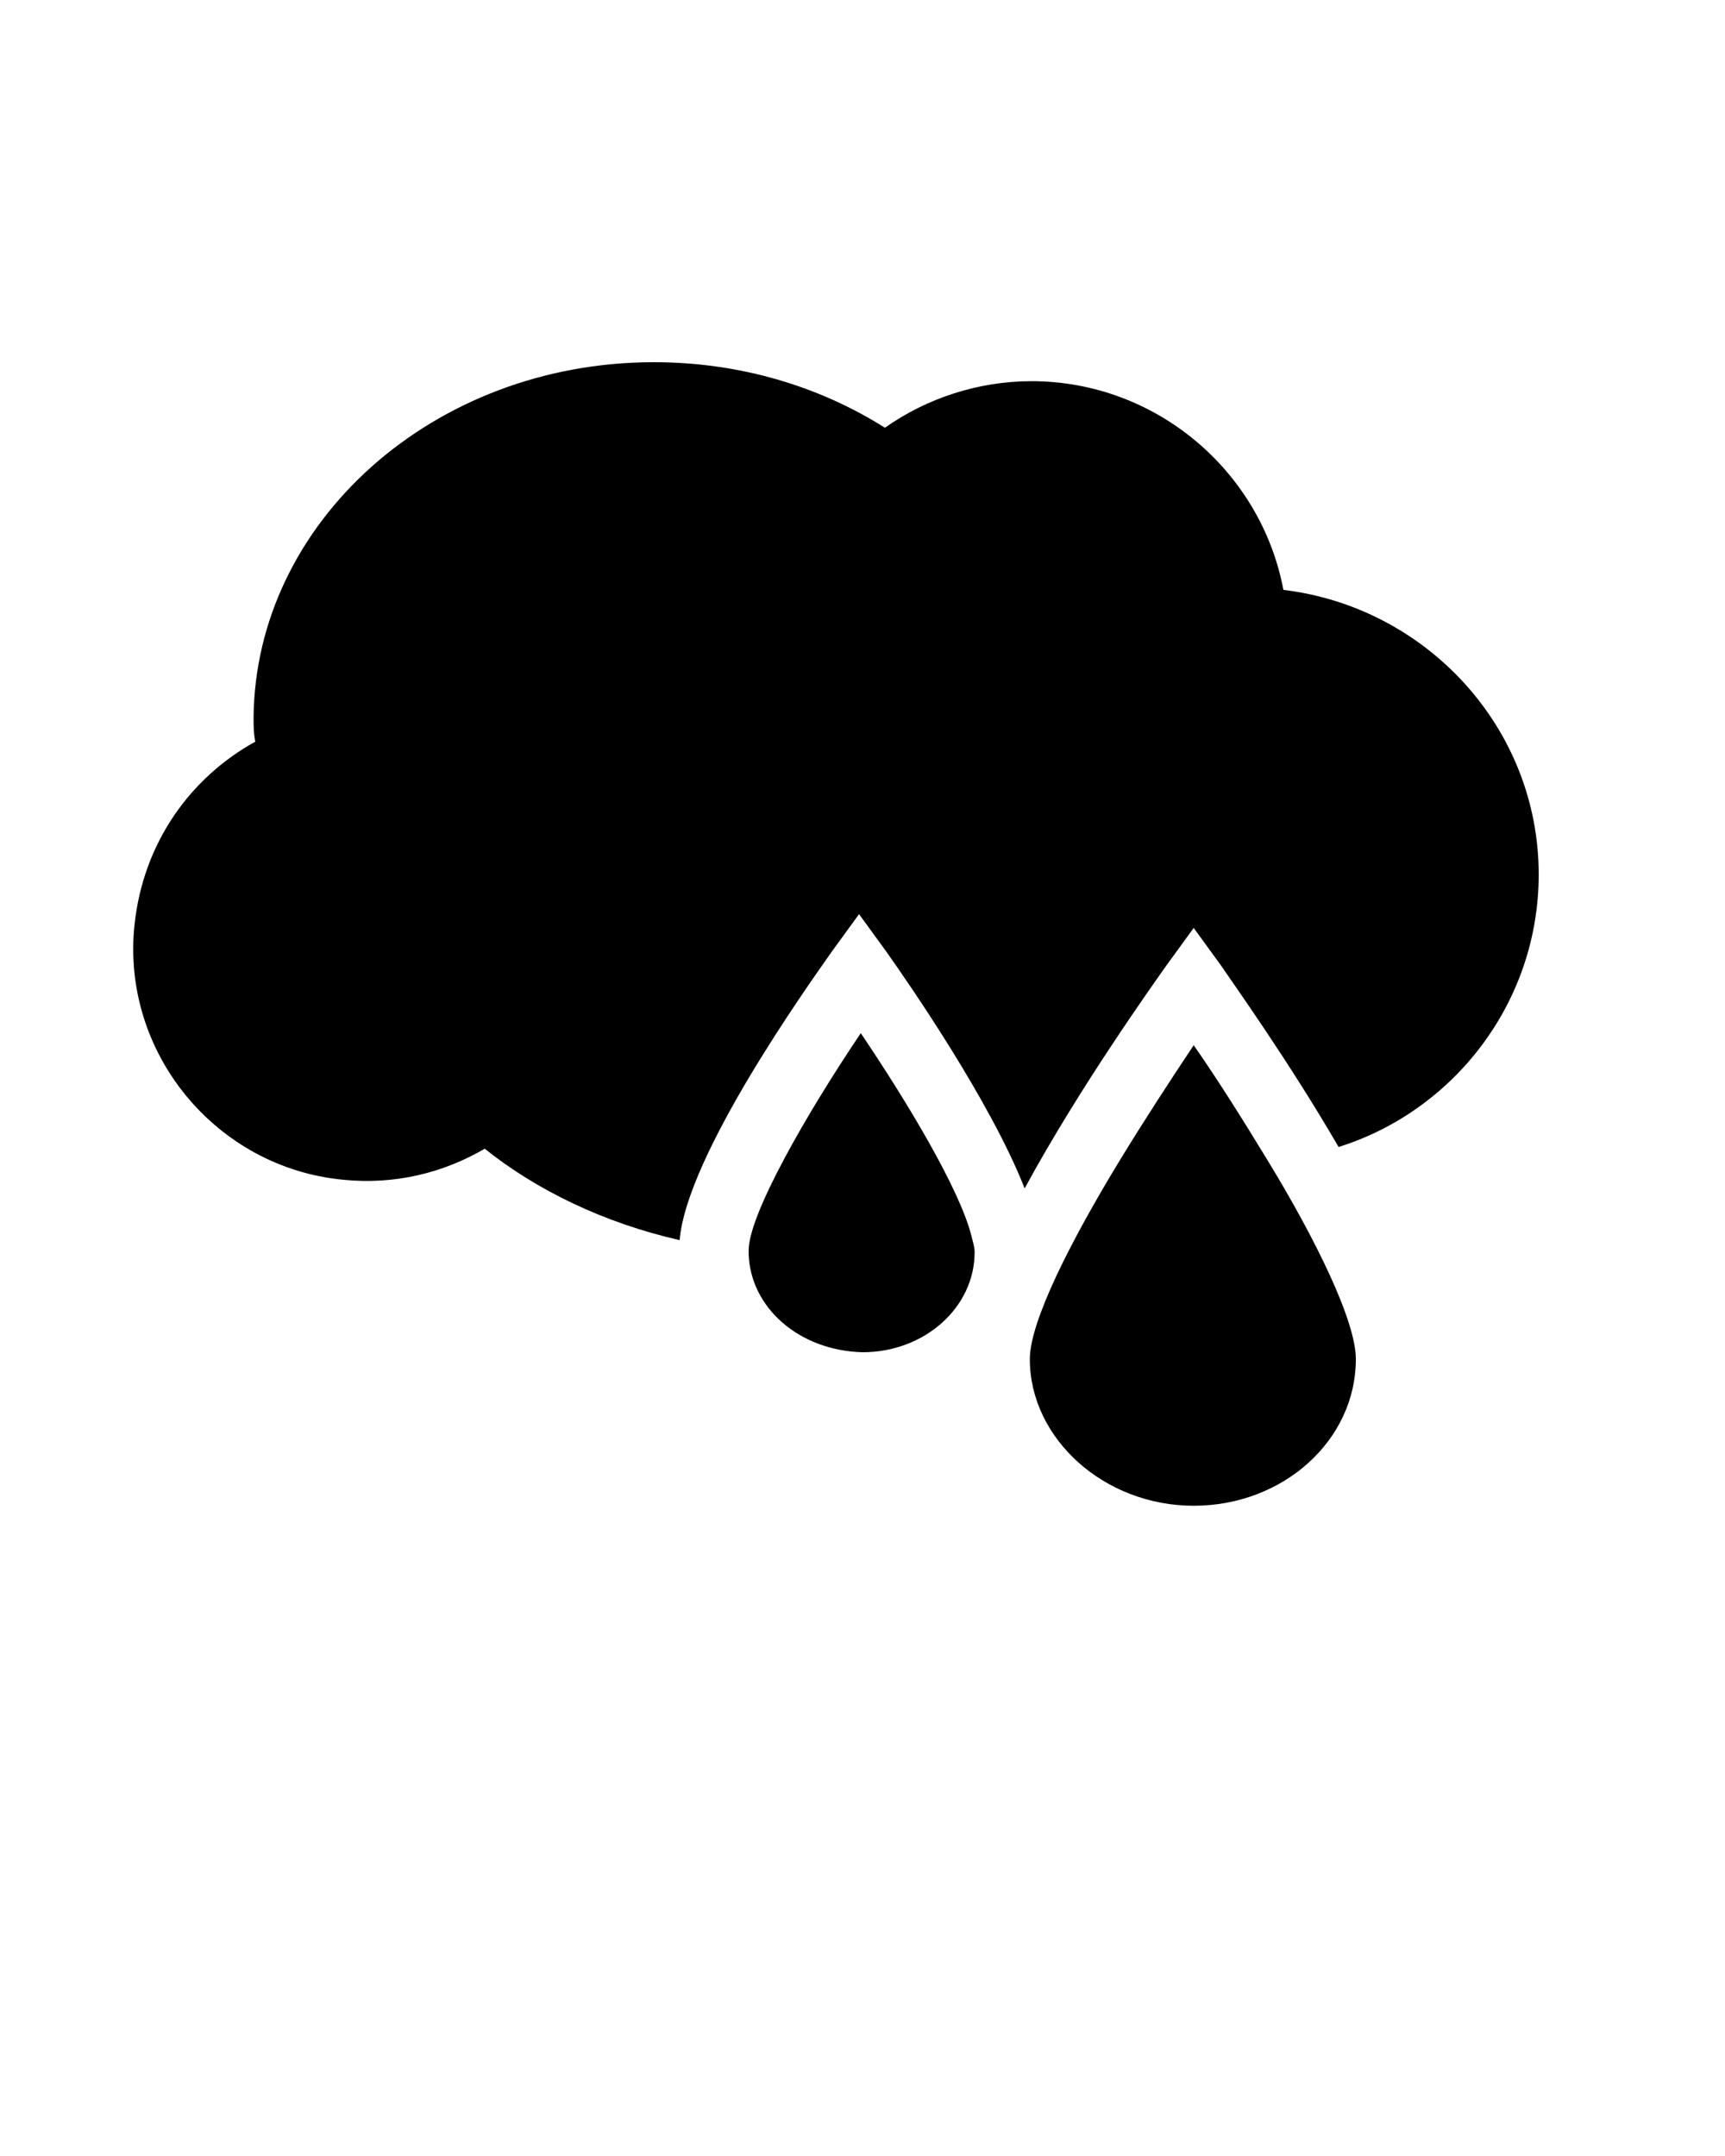 <svg width="100" height="125" xmlns="http://www.w3.org/2000/svg">

 <g>
  <title>background</title>
  <rect fill="none" id="canvas_background" height="402" width="582" y="-1" x="-1"/>
 </g>
 <g>
  <title>Layer 1</title>
  <g id="svg_1">
   <g id="svg_2">
    <g id="svg_3">
     <g id="svg_4">
      <path id="svg_5" d="m43.4,72.7c0,-0.1 0,-0.1 0,-0.2c0,-2.1 3.4,-8 6.5,-12.6c2.7,4 5.7,9 6.4,11.7c0.1,0.4 0.2,0.7 0.2,1c0,3.2 -2.9,5.8 -6.5,5.8c-3.7,-0.1 -6.5,-2.6 -6.6,-5.7z"/>
      <path id="svg_6" d="m59.7,78.8c0,-2.2 2.4,-6.9 5.2,-11.5c1.4,-2.3 2.9,-4.6 4.3,-6.7c1.4,2 2.9,4.4 4.3,6.7c2.8,4.6 5.1,9.3 5.1,11.5c0,4.7 -4.2,8.5 -9.4,8.5s-9.5,-3.9 -9.5,-8.5z"/>
      <path id="svg_7" d="m89.2,50.7c0,7.4 -4.9,13.7 -11.6,15.8c-2.9,-5 -6.2,-9.6 -6.8,-10.5l-1.6,-2.2l-1.6,2.2c-0.7,1 -5,7 -8.2,12.9c-2,-5.1 -6.8,-12 -8,-13.7l-1.6,-2.2l-1.6,2.2c-1.4,2 -8.4,11.8 -8.8,16.7c-4.4,-1 -8.3,-2.9 -11.3,-5.3c-2.4,1.4 -5.2,2.1 -8.2,1.8c-7.4,-0.7 -12.9,-7.4 -12.1,-14.8c0.5,-4.7 3.2,-8.5 7,-10.6c-0.1,-0.5 -0.1,-0.9 -0.1,-1.4c0.1,-11.3 10.4,-20.6 23.2,-20.6c5,0 9.6,1.4 13.4,3.8c2.4,-1.7 5.4,-2.7 8.5,-2.7c7.2,0 13.3,5.2 14.6,12.1c8.3,1 14.8,8 14.8,16.5z" fill="#000000"/>
     </g>
    </g>
   </g>
  </g>
 </g>
</svg>